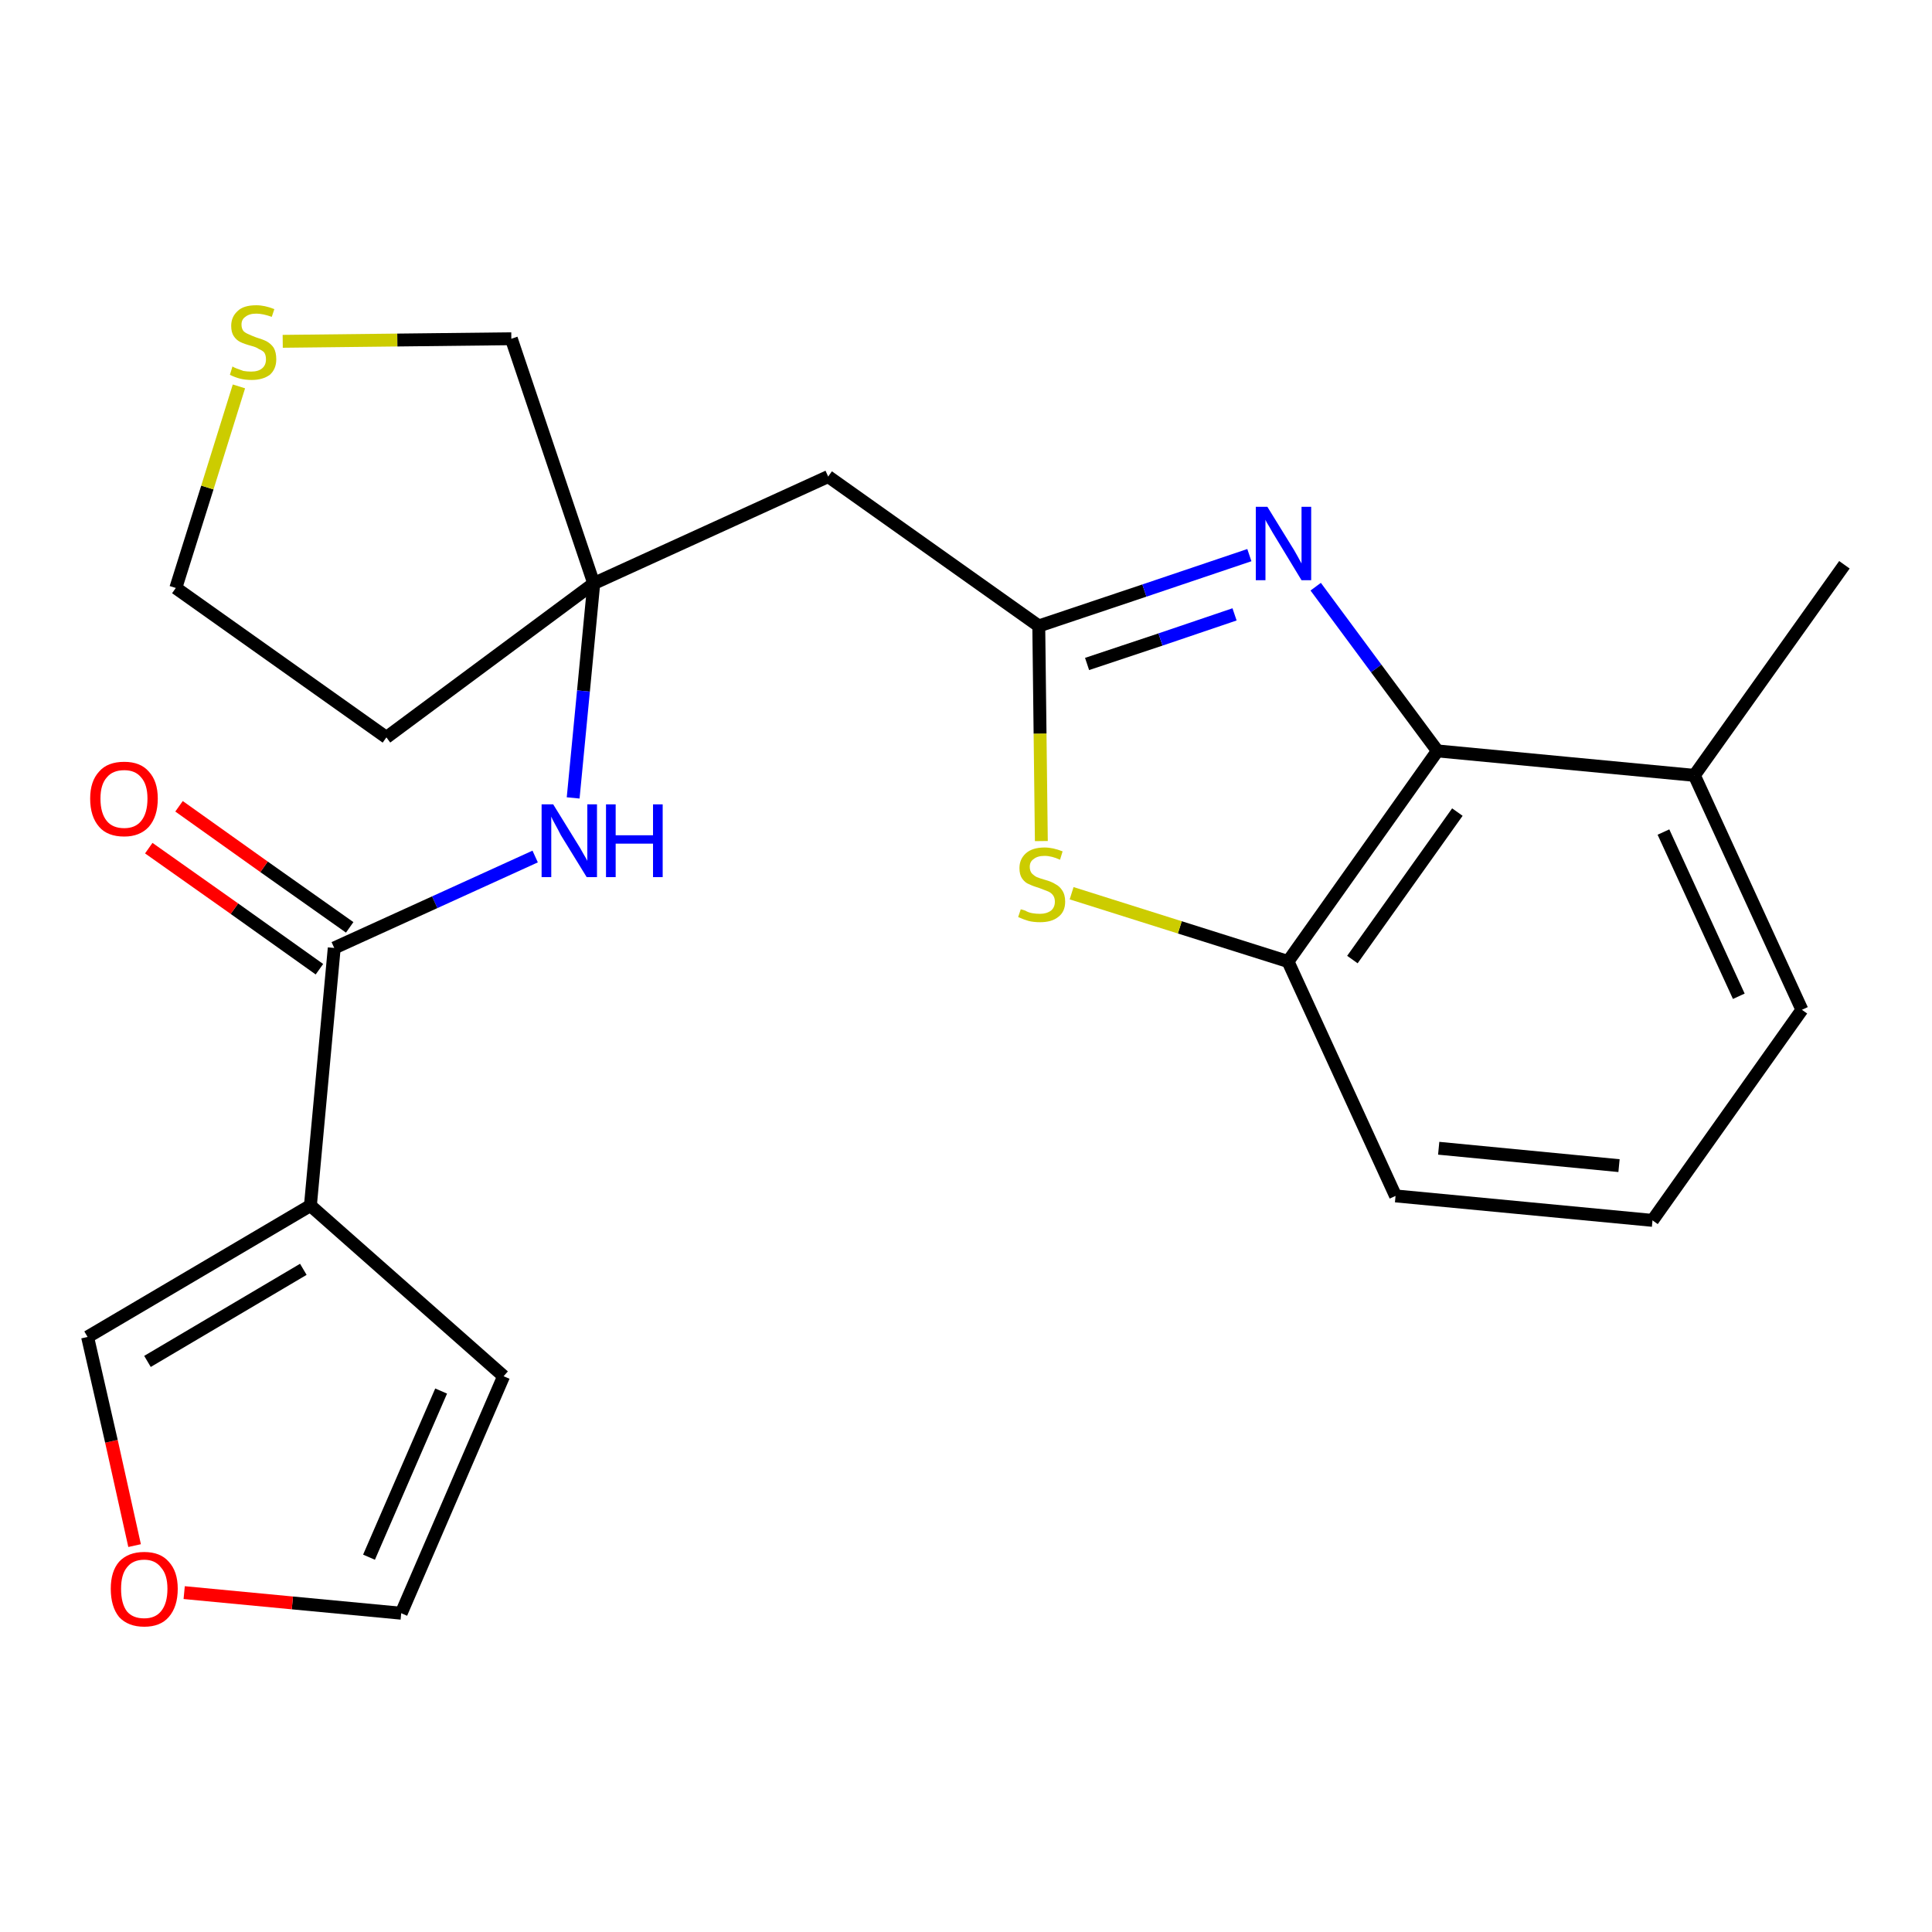 <?xml version='1.0' encoding='iso-8859-1'?>
<svg version='1.1' baseProfile='full'
              xmlns='http://www.w3.org/2000/svg'
                      xmlns:rdkit='http://www.rdkit.org/xml'
                      xmlns:xlink='http://www.w3.org/1999/xlink'
                  xml:space='preserve'
width='300px' height='300px' viewBox='0 0 300 300'>
<!-- END OF HEADER -->
<path class='bond-0 atom-0 atom-1' d='M 286.4,87.7 L 263.1,120.4' style='fill:none;fill-rule:evenodd;stroke:#000000;stroke-width:2.0px;stroke-linecap:butt;stroke-linejoin:miter;stroke-opacity:1' />
<path class='bond-1 atom-1 atom-2' d='M 263.1,120.4 L 279.8,156.8' style='fill:none;fill-rule:evenodd;stroke:#000000;stroke-width:2.0px;stroke-linecap:butt;stroke-linejoin:miter;stroke-opacity:1' />
<path class='bond-1 atom-1 atom-2' d='M 258.3,129.2 L 270.0,154.7' style='fill:none;fill-rule:evenodd;stroke:#000000;stroke-width:2.0px;stroke-linecap:butt;stroke-linejoin:miter;stroke-opacity:1' />
<path class='bond-23 atom-23 atom-1' d='M 223.2,116.6 L 263.1,120.4' style='fill:none;fill-rule:evenodd;stroke:#000000;stroke-width:2.0px;stroke-linecap:butt;stroke-linejoin:miter;stroke-opacity:1' />
<path class='bond-2 atom-2 atom-3' d='M 279.8,156.8 L 256.6,189.5' style='fill:none;fill-rule:evenodd;stroke:#000000;stroke-width:2.0px;stroke-linecap:butt;stroke-linejoin:miter;stroke-opacity:1' />
<path class='bond-3 atom-3 atom-4' d='M 256.6,189.5 L 216.7,185.7' style='fill:none;fill-rule:evenodd;stroke:#000000;stroke-width:2.0px;stroke-linecap:butt;stroke-linejoin:miter;stroke-opacity:1' />
<path class='bond-3 atom-3 atom-4' d='M 251.4,181.0 L 223.4,178.3' style='fill:none;fill-rule:evenodd;stroke:#000000;stroke-width:2.0px;stroke-linecap:butt;stroke-linejoin:miter;stroke-opacity:1' />
<path class='bond-4 atom-4 atom-5' d='M 216.7,185.7 L 200.0,149.3' style='fill:none;fill-rule:evenodd;stroke:#000000;stroke-width:2.0px;stroke-linecap:butt;stroke-linejoin:miter;stroke-opacity:1' />
<path class='bond-5 atom-5 atom-6' d='M 200.0,149.3 L 183.2,144.0' style='fill:none;fill-rule:evenodd;stroke:#000000;stroke-width:2.0px;stroke-linecap:butt;stroke-linejoin:miter;stroke-opacity:1' />
<path class='bond-5 atom-5 atom-6' d='M 183.2,144.0 L 166.4,138.7' style='fill:none;fill-rule:evenodd;stroke:#CCCC00;stroke-width:2.0px;stroke-linecap:butt;stroke-linejoin:miter;stroke-opacity:1' />
<path class='bond-24 atom-23 atom-5' d='M 223.2,116.6 L 200.0,149.3' style='fill:none;fill-rule:evenodd;stroke:#000000;stroke-width:2.0px;stroke-linecap:butt;stroke-linejoin:miter;stroke-opacity:1' />
<path class='bond-24 atom-23 atom-5' d='M 226.3,126.1 L 210.0,149.0' style='fill:none;fill-rule:evenodd;stroke:#000000;stroke-width:2.0px;stroke-linecap:butt;stroke-linejoin:miter;stroke-opacity:1' />
<path class='bond-6 atom-6 atom-7' d='M 161.7,130.6 L 161.5,113.9' style='fill:none;fill-rule:evenodd;stroke:#CCCC00;stroke-width:2.0px;stroke-linecap:butt;stroke-linejoin:miter;stroke-opacity:1' />
<path class='bond-6 atom-6 atom-7' d='M 161.5,113.9 L 161.3,97.2' style='fill:none;fill-rule:evenodd;stroke:#000000;stroke-width:2.0px;stroke-linecap:butt;stroke-linejoin:miter;stroke-opacity:1' />
<path class='bond-7 atom-7 atom-8' d='M 161.3,97.2 L 128.6,74.0' style='fill:none;fill-rule:evenodd;stroke:#000000;stroke-width:2.0px;stroke-linecap:butt;stroke-linejoin:miter;stroke-opacity:1' />
<path class='bond-21 atom-7 atom-22' d='M 161.3,97.2 L 177.7,91.7' style='fill:none;fill-rule:evenodd;stroke:#000000;stroke-width:2.0px;stroke-linecap:butt;stroke-linejoin:miter;stroke-opacity:1' />
<path class='bond-21 atom-7 atom-22' d='M 177.7,91.7 L 194.0,86.2' style='fill:none;fill-rule:evenodd;stroke:#0000FF;stroke-width:2.0px;stroke-linecap:butt;stroke-linejoin:miter;stroke-opacity:1' />
<path class='bond-21 atom-7 atom-22' d='M 168.8,103.1 L 180.2,99.3' style='fill:none;fill-rule:evenodd;stroke:#000000;stroke-width:2.0px;stroke-linecap:butt;stroke-linejoin:miter;stroke-opacity:1' />
<path class='bond-21 atom-7 atom-22' d='M 180.2,99.3 L 191.7,95.4' style='fill:none;fill-rule:evenodd;stroke:#0000FF;stroke-width:2.0px;stroke-linecap:butt;stroke-linejoin:miter;stroke-opacity:1' />
<path class='bond-8 atom-8 atom-9' d='M 128.6,74.0 L 92.2,90.6' style='fill:none;fill-rule:evenodd;stroke:#000000;stroke-width:2.0px;stroke-linecap:butt;stroke-linejoin:miter;stroke-opacity:1' />
<path class='bond-9 atom-9 atom-10' d='M 92.2,90.6 L 90.6,107.3' style='fill:none;fill-rule:evenodd;stroke:#000000;stroke-width:2.0px;stroke-linecap:butt;stroke-linejoin:miter;stroke-opacity:1' />
<path class='bond-9 atom-9 atom-10' d='M 90.6,107.3 L 89.0,123.9' style='fill:none;fill-rule:evenodd;stroke:#0000FF;stroke-width:2.0px;stroke-linecap:butt;stroke-linejoin:miter;stroke-opacity:1' />
<path class='bond-17 atom-9 atom-18' d='M 92.2,90.6 L 60.0,114.5' style='fill:none;fill-rule:evenodd;stroke:#000000;stroke-width:2.0px;stroke-linecap:butt;stroke-linejoin:miter;stroke-opacity:1' />
<path class='bond-25 atom-21 atom-9' d='M 79.4,52.6 L 92.2,90.6' style='fill:none;fill-rule:evenodd;stroke:#000000;stroke-width:2.0px;stroke-linecap:butt;stroke-linejoin:miter;stroke-opacity:1' />
<path class='bond-10 atom-10 atom-11' d='M 83.1,133.0 L 67.5,140.1' style='fill:none;fill-rule:evenodd;stroke:#0000FF;stroke-width:2.0px;stroke-linecap:butt;stroke-linejoin:miter;stroke-opacity:1' />
<path class='bond-10 atom-10 atom-11' d='M 67.5,140.1 L 51.9,147.2' style='fill:none;fill-rule:evenodd;stroke:#000000;stroke-width:2.0px;stroke-linecap:butt;stroke-linejoin:miter;stroke-opacity:1' />
<path class='bond-11 atom-11 atom-12' d='M 54.3,144.0 L 41.0,134.6' style='fill:none;fill-rule:evenodd;stroke:#000000;stroke-width:2.0px;stroke-linecap:butt;stroke-linejoin:miter;stroke-opacity:1' />
<path class='bond-11 atom-11 atom-12' d='M 41.0,134.6 L 27.8,125.2' style='fill:none;fill-rule:evenodd;stroke:#FF0000;stroke-width:2.0px;stroke-linecap:butt;stroke-linejoin:miter;stroke-opacity:1' />
<path class='bond-11 atom-11 atom-12' d='M 49.6,150.5 L 36.4,141.1' style='fill:none;fill-rule:evenodd;stroke:#000000;stroke-width:2.0px;stroke-linecap:butt;stroke-linejoin:miter;stroke-opacity:1' />
<path class='bond-11 atom-11 atom-12' d='M 36.4,141.1 L 23.1,131.7' style='fill:none;fill-rule:evenodd;stroke:#FF0000;stroke-width:2.0px;stroke-linecap:butt;stroke-linejoin:miter;stroke-opacity:1' />
<path class='bond-12 atom-11 atom-13' d='M 51.9,147.2 L 48.2,187.2' style='fill:none;fill-rule:evenodd;stroke:#000000;stroke-width:2.0px;stroke-linecap:butt;stroke-linejoin:miter;stroke-opacity:1' />
<path class='bond-13 atom-13 atom-14' d='M 48.2,187.2 L 78.2,213.7' style='fill:none;fill-rule:evenodd;stroke:#000000;stroke-width:2.0px;stroke-linecap:butt;stroke-linejoin:miter;stroke-opacity:1' />
<path class='bond-26 atom-17 atom-13' d='M 13.6,207.6 L 48.2,187.2' style='fill:none;fill-rule:evenodd;stroke:#000000;stroke-width:2.0px;stroke-linecap:butt;stroke-linejoin:miter;stroke-opacity:1' />
<path class='bond-26 atom-17 atom-13' d='M 22.9,211.4 L 47.1,197.1' style='fill:none;fill-rule:evenodd;stroke:#000000;stroke-width:2.0px;stroke-linecap:butt;stroke-linejoin:miter;stroke-opacity:1' />
<path class='bond-14 atom-14 atom-15' d='M 78.2,213.7 L 62.3,250.5' style='fill:none;fill-rule:evenodd;stroke:#000000;stroke-width:2.0px;stroke-linecap:butt;stroke-linejoin:miter;stroke-opacity:1' />
<path class='bond-14 atom-14 atom-15' d='M 68.5,216.0 L 57.3,241.8' style='fill:none;fill-rule:evenodd;stroke:#000000;stroke-width:2.0px;stroke-linecap:butt;stroke-linejoin:miter;stroke-opacity:1' />
<path class='bond-15 atom-15 atom-16' d='M 62.3,250.5 L 45.4,248.9' style='fill:none;fill-rule:evenodd;stroke:#000000;stroke-width:2.0px;stroke-linecap:butt;stroke-linejoin:miter;stroke-opacity:1' />
<path class='bond-15 atom-15 atom-16' d='M 45.4,248.9 L 28.6,247.3' style='fill:none;fill-rule:evenodd;stroke:#FF0000;stroke-width:2.0px;stroke-linecap:butt;stroke-linejoin:miter;stroke-opacity:1' />
<path class='bond-16 atom-16 atom-17' d='M 20.9,240.0 L 17.3,223.8' style='fill:none;fill-rule:evenodd;stroke:#FF0000;stroke-width:2.0px;stroke-linecap:butt;stroke-linejoin:miter;stroke-opacity:1' />
<path class='bond-16 atom-16 atom-17' d='M 17.3,223.8 L 13.6,207.6' style='fill:none;fill-rule:evenodd;stroke:#000000;stroke-width:2.0px;stroke-linecap:butt;stroke-linejoin:miter;stroke-opacity:1' />
<path class='bond-18 atom-18 atom-19' d='M 60.0,114.5 L 27.3,91.3' style='fill:none;fill-rule:evenodd;stroke:#000000;stroke-width:2.0px;stroke-linecap:butt;stroke-linejoin:miter;stroke-opacity:1' />
<path class='bond-19 atom-19 atom-20' d='M 27.3,91.3 L 32.2,75.7' style='fill:none;fill-rule:evenodd;stroke:#000000;stroke-width:2.0px;stroke-linecap:butt;stroke-linejoin:miter;stroke-opacity:1' />
<path class='bond-19 atom-19 atom-20' d='M 32.2,75.7 L 37.1,60.0' style='fill:none;fill-rule:evenodd;stroke:#CCCC00;stroke-width:2.0px;stroke-linecap:butt;stroke-linejoin:miter;stroke-opacity:1' />
<path class='bond-20 atom-20 atom-21' d='M 43.9,53.0 L 61.7,52.8' style='fill:none;fill-rule:evenodd;stroke:#CCCC00;stroke-width:2.0px;stroke-linecap:butt;stroke-linejoin:miter;stroke-opacity:1' />
<path class='bond-20 atom-20 atom-21' d='M 61.7,52.8 L 79.4,52.6' style='fill:none;fill-rule:evenodd;stroke:#000000;stroke-width:2.0px;stroke-linecap:butt;stroke-linejoin:miter;stroke-opacity:1' />
<path class='bond-22 atom-22 atom-23' d='M 204.3,91.1 L 213.7,103.8' style='fill:none;fill-rule:evenodd;stroke:#0000FF;stroke-width:2.0px;stroke-linecap:butt;stroke-linejoin:miter;stroke-opacity:1' />
<path class='bond-22 atom-22 atom-23' d='M 213.7,103.8 L 223.2,116.6' style='fill:none;fill-rule:evenodd;stroke:#000000;stroke-width:2.0px;stroke-linecap:butt;stroke-linejoin:miter;stroke-opacity:1' />
<path  class='atom-6' d='M 158.5 141.2
Q 158.6 141.2, 159.2 141.4
Q 159.7 141.7, 160.3 141.8
Q 160.9 141.9, 161.5 141.9
Q 162.5 141.9, 163.2 141.4
Q 163.8 140.9, 163.8 140.0
Q 163.8 139.4, 163.5 139.0
Q 163.2 138.6, 162.7 138.4
Q 162.2 138.2, 161.4 137.9
Q 160.4 137.6, 159.8 137.3
Q 159.2 137.1, 158.7 136.4
Q 158.3 135.8, 158.3 134.8
Q 158.3 133.4, 159.3 132.5
Q 160.3 131.6, 162.2 131.6
Q 163.5 131.6, 165.0 132.2
L 164.6 133.5
Q 163.3 132.9, 162.2 132.9
Q 161.1 132.9, 160.5 133.4
Q 159.9 133.8, 159.9 134.6
Q 159.9 135.2, 160.2 135.6
Q 160.6 136.0, 161.0 136.2
Q 161.5 136.4, 162.2 136.6
Q 163.3 136.9, 163.9 137.3
Q 164.5 137.6, 164.9 138.2
Q 165.4 138.9, 165.4 140.0
Q 165.4 141.6, 164.3 142.4
Q 163.3 143.2, 161.5 143.2
Q 160.5 143.2, 159.7 143.0
Q 159.0 142.8, 158.1 142.4
L 158.5 141.2
' fill='#CCCC00'/>
<path  class='atom-10' d='M 85.9 124.9
L 89.6 130.9
Q 90.0 131.5, 90.6 132.6
Q 91.2 133.6, 91.2 133.7
L 91.2 124.9
L 92.7 124.9
L 92.7 136.2
L 91.1 136.2
L 87.1 129.7
Q 86.7 128.9, 86.2 128.0
Q 85.7 127.1, 85.6 126.8
L 85.6 136.2
L 84.1 136.2
L 84.1 124.9
L 85.9 124.9
' fill='#0000FF'/>
<path  class='atom-10' d='M 94.1 124.9
L 95.6 124.9
L 95.6 129.7
L 101.4 129.7
L 101.4 124.9
L 102.9 124.9
L 102.9 136.2
L 101.4 136.2
L 101.4 131.0
L 95.6 131.0
L 95.6 136.2
L 94.1 136.2
L 94.1 124.9
' fill='#0000FF'/>
<path  class='atom-12' d='M 14.0 124.0
Q 14.0 121.3, 15.4 119.8
Q 16.7 118.3, 19.3 118.3
Q 21.8 118.3, 23.1 119.8
Q 24.5 121.3, 24.5 124.0
Q 24.5 126.8, 23.1 128.4
Q 21.7 129.9, 19.3 129.9
Q 16.7 129.9, 15.4 128.4
Q 14.0 126.8, 14.0 124.0
M 19.3 128.6
Q 21.0 128.6, 21.9 127.5
Q 22.9 126.3, 22.9 124.0
Q 22.9 121.8, 21.9 120.7
Q 21.0 119.6, 19.3 119.6
Q 17.5 119.6, 16.6 120.7
Q 15.6 121.8, 15.6 124.0
Q 15.6 126.3, 16.6 127.5
Q 17.5 128.6, 19.3 128.6
' fill='#FF0000'/>
<path  class='atom-16' d='M 17.2 246.7
Q 17.2 244.0, 18.5 242.5
Q 19.9 241.0, 22.4 241.0
Q 24.9 241.0, 26.2 242.5
Q 27.6 244.0, 27.6 246.7
Q 27.6 249.5, 26.2 251.1
Q 24.9 252.6, 22.4 252.6
Q 19.9 252.6, 18.5 251.1
Q 17.2 249.5, 17.2 246.7
M 22.4 251.3
Q 24.1 251.3, 25.0 250.2
Q 26.0 249.0, 26.0 246.7
Q 26.0 244.5, 25.0 243.4
Q 24.1 242.2, 22.4 242.2
Q 20.6 242.2, 19.7 243.4
Q 18.8 244.5, 18.8 246.7
Q 18.8 249.0, 19.7 250.2
Q 20.6 251.3, 22.4 251.3
' fill='#FF0000'/>
<path  class='atom-20' d='M 36.1 56.9
Q 36.2 57.0, 36.7 57.2
Q 37.3 57.4, 37.8 57.6
Q 38.4 57.7, 39.0 57.7
Q 40.1 57.7, 40.7 57.2
Q 41.3 56.7, 41.3 55.8
Q 41.3 55.1, 41.0 54.7
Q 40.7 54.4, 40.2 54.2
Q 39.8 53.9, 39.0 53.7
Q 37.9 53.4, 37.3 53.1
Q 36.7 52.8, 36.3 52.2
Q 35.9 51.6, 35.9 50.6
Q 35.9 49.2, 36.9 48.3
Q 37.8 47.4, 39.8 47.4
Q 41.1 47.4, 42.6 48.0
L 42.2 49.2
Q 40.8 48.7, 39.8 48.7
Q 38.7 48.7, 38.1 49.2
Q 37.5 49.6, 37.5 50.4
Q 37.5 51.0, 37.8 51.4
Q 38.1 51.7, 38.6 51.9
Q 39.0 52.1, 39.8 52.4
Q 40.8 52.7, 41.4 53.0
Q 42.1 53.4, 42.5 54.0
Q 42.9 54.7, 42.9 55.8
Q 42.9 57.3, 41.9 58.2
Q 40.8 59.0, 39.1 59.0
Q 38.1 59.0, 37.3 58.8
Q 36.5 58.6, 35.7 58.2
L 36.1 56.9
' fill='#CCCC00'/>
<path  class='atom-22' d='M 196.8 78.7
L 200.5 84.7
Q 200.9 85.3, 201.5 86.4
Q 202.1 87.5, 202.1 87.5
L 202.1 78.7
L 203.6 78.7
L 203.6 90.1
L 202.1 90.1
L 198.1 83.5
Q 197.6 82.7, 197.1 81.8
Q 196.6 81.0, 196.5 80.7
L 196.5 90.1
L 195.0 90.1
L 195.0 78.7
L 196.8 78.7
' fill='#0000FF'/>
</svg>
